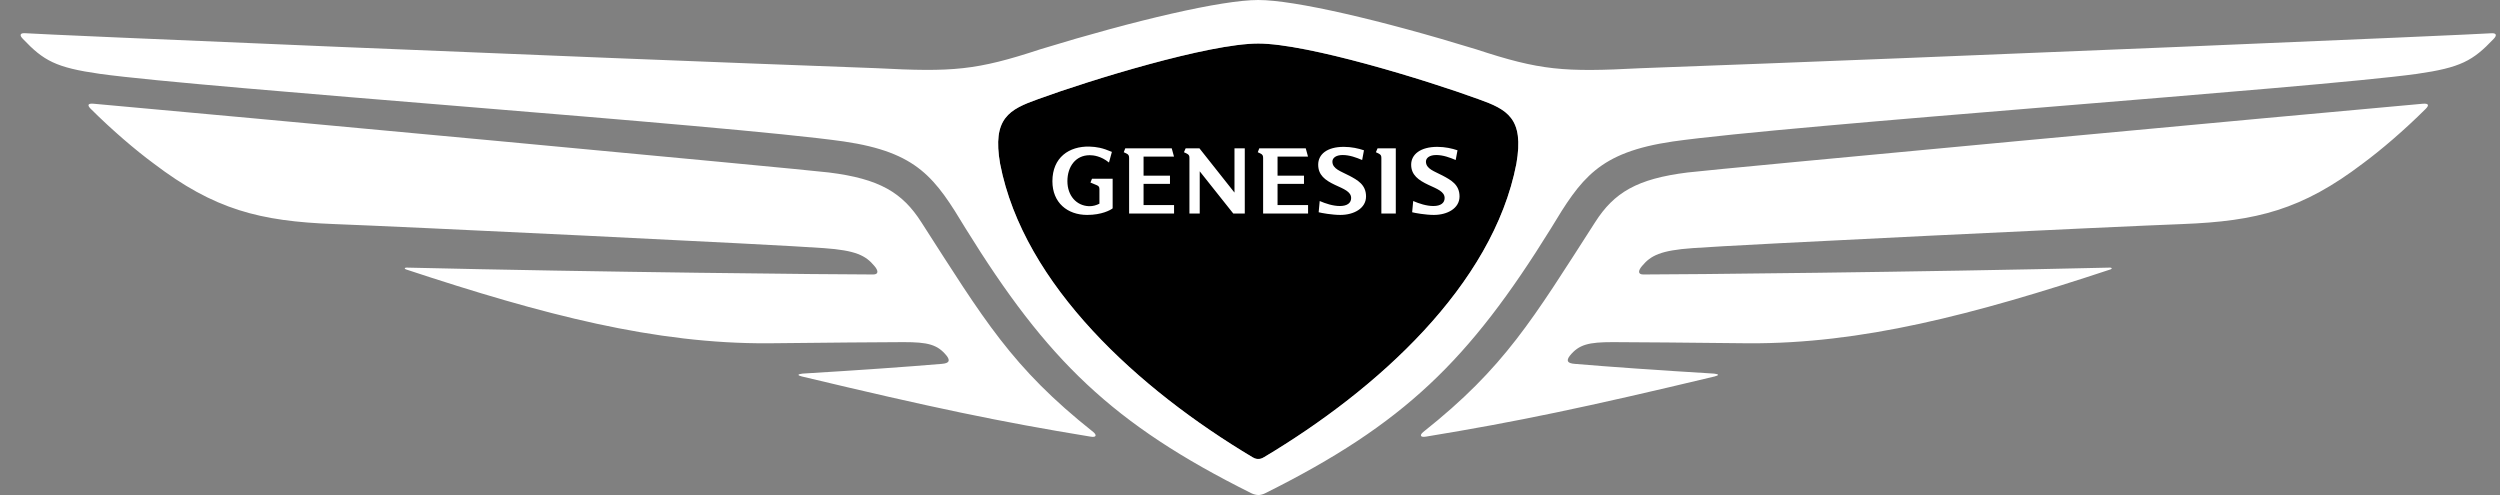 <svg width="101" height="20" viewBox="0 0 101 20" fill="none" xmlns="http://www.w3.org/2000/svg">
<rect x="0" y="0" width="101" height="20" fill="#808080" stroke="none"/>
<path d="M50.833 18.542C50.786 18.542 50.717 18.542 50.6 18.471C46.026 15.741 41.357 11.526 40.405 6.621C40.08 4.77 40.776 4.422 41.938 4.005C44.029 3.241 48.836 1.759 50.833 1.759C52.829 1.759 57.636 3.241 59.727 4.005C60.889 4.422 61.585 4.77 61.261 6.621C60.308 11.529 55.64 15.741 51.066 18.471C50.95 18.542 50.88 18.542 50.833 18.542Z" fill="black"/>
<path d="M57.613 17.639C61.282 17.037 64.045 16.458 69.271 15.209C69.457 15.162 69.457 15.118 69.248 15.094C66.947 14.955 64.998 14.817 63.627 14.701C63.302 14.678 63.279 14.563 63.417 14.377C63.789 13.914 64.184 13.822 65.16 13.822C66.066 13.822 68.342 13.845 70.64 13.869C75.191 13.892 79.673 12.735 85.271 10.882C85.341 10.858 85.318 10.811 85.247 10.811C77.42 10.997 67.923 11.089 66.39 11.089C66.157 11.089 66.181 10.927 66.343 10.741C66.691 10.325 67.086 10.115 68.387 10.024C70.198 9.885 85.642 9.144 88.173 9.052C91.169 8.937 93.003 8.474 95.466 6.599C96.185 6.068 97.138 5.256 97.996 4.4C98.135 4.262 98.135 4.17 97.881 4.191C93.189 4.607 69.294 6.83 68.18 6.968C66.136 7.222 65.207 7.778 64.44 8.982C61.91 12.916 60.795 14.838 57.498 17.453C57.359 17.568 57.359 17.683 57.613 17.639ZM50.833 18.542C50.786 18.542 50.717 18.542 50.6 18.471C46.026 15.741 41.357 11.526 40.405 6.62C40.08 4.77 40.776 4.421 41.938 4.005C44.029 3.241 48.836 1.759 50.833 1.759C52.829 1.759 57.636 3.241 59.727 4.005C60.889 4.421 61.585 4.77 61.261 6.62C60.308 11.529 55.64 15.741 51.066 18.471C50.95 18.542 50.88 18.542 50.833 18.542ZM44.052 17.639C44.309 17.686 44.309 17.568 44.168 17.453C40.87 14.838 39.755 12.916 37.225 8.982C36.458 7.778 35.529 7.222 33.486 6.968C32.371 6.83 8.474 4.607 3.784 4.191C3.528 4.167 3.528 4.262 3.669 4.4C4.527 5.256 5.48 6.068 6.2 6.599C8.662 8.474 10.496 8.937 13.493 9.052C16.023 9.144 31.468 9.885 33.279 10.024C34.579 10.115 34.974 10.325 35.322 10.741C35.485 10.927 35.508 11.089 35.275 11.089C33.742 11.089 24.245 10.997 16.418 10.811C16.348 10.811 16.326 10.858 16.395 10.882C21.992 12.733 26.475 13.892 31.026 13.869C33.326 13.845 35.6 13.822 36.505 13.822C37.481 13.822 37.876 13.914 38.248 14.377C38.387 14.563 38.363 14.678 38.039 14.701C36.668 14.817 34.718 14.955 32.418 15.094C32.209 15.118 32.209 15.165 32.394 15.209C37.62 16.458 40.383 17.039 44.052 17.639ZM50.833 20C50.903 20 51.018 19.977 51.11 19.929C56.731 17.128 59.353 14.56 62.653 9.236C63.883 7.199 64.582 6.157 67.575 5.717C72.267 5.047 93.445 3.565 97.627 2.987C99.415 2.733 99.904 2.455 100.739 1.576C100.877 1.437 100.877 1.322 100.623 1.345C100.089 1.392 78.956 2.295 66.277 2.756C63.166 2.919 62.237 2.848 59.636 1.992C55.779 0.809 52.295 0 50.833 0C49.37 0 45.887 0.809 42.032 1.99C39.431 2.846 38.502 2.916 35.391 2.754C22.709 2.291 1.576 1.39 1.042 1.343C0.786 1.319 0.786 1.435 0.927 1.573C1.762 2.453 2.251 2.73 4.038 2.984C8.217 3.563 29.398 5.045 34.09 5.715C37.086 6.155 37.782 7.197 39.012 9.233C42.31 14.558 44.934 17.126 50.555 19.927C50.647 19.974 50.764 19.998 50.833 19.998V20Z" fill="white"/>
<path d="M58.276 7.091C57.952 6.919 57.608 6.825 57.608 6.528C57.608 6.383 57.749 6.263 58.025 6.263C58.3 6.263 58.577 6.364 58.81 6.465L58.883 6.072C58.662 5.997 58.38 5.933 58.067 5.933C57.387 5.933 57.011 6.237 57.011 6.653C57.011 7.069 57.305 7.279 57.709 7.469C58.065 7.634 58.363 7.742 58.363 8.001C58.363 8.196 58.21 8.323 57.909 8.323C57.627 8.323 57.326 8.222 57.093 8.121L57.051 8.575C57.161 8.605 57.596 8.683 57.928 8.683C58.474 8.683 58.965 8.417 58.965 7.937C58.965 7.457 58.62 7.274 58.276 7.091ZM47.429 6.326L47.338 5.992H45.461L45.4 6.15L45.517 6.206C45.597 6.244 45.616 6.296 45.616 6.383V8.626H47.432V8.285H46.2V7.427H47.267V7.098H46.2V6.326H47.432H47.429ZM54.497 7.091C54.172 6.919 53.829 6.825 53.829 6.528C53.829 6.383 53.97 6.263 54.245 6.263C54.52 6.263 54.798 6.364 55.031 6.465L55.104 6.072C54.883 5.997 54.6 5.933 54.288 5.933C53.608 5.933 53.255 6.237 53.255 6.653C53.255 7.069 53.528 7.279 53.932 7.469C54.288 7.634 54.586 7.742 54.586 8.001C54.586 8.196 54.433 8.323 54.132 8.323C53.85 8.323 53.549 8.222 53.316 8.121L53.274 8.575C53.384 8.605 53.819 8.683 54.151 8.683C54.697 8.683 55.188 8.417 55.188 7.937C55.188 7.457 54.843 7.274 54.499 7.091H54.497ZM55.586 6.15L55.703 6.206C55.79 6.251 55.807 6.296 55.807 6.383V8.626H56.39V5.992H55.654L55.586 6.15ZM52.843 6.326L52.752 5.992H50.875L50.814 6.15L50.931 6.206C51.011 6.244 51.03 6.296 51.03 6.383V8.626H52.846V8.285H51.613V7.427H52.681V7.098H51.613V6.326H52.846H52.843ZM49.873 7.78L48.457 5.992H47.9L47.832 6.15L47.949 6.206C48.036 6.251 48.053 6.296 48.053 6.378V8.626H48.469V6.921L49.824 8.626H50.289V5.992H49.873V7.78ZM44.055 7.375L44.313 7.483C44.386 7.514 44.417 7.554 44.417 7.641V8.229C44.306 8.285 44.158 8.337 43.993 8.33C43.49 8.311 43.123 7.907 43.123 7.319C43.123 6.731 43.455 6.27 44.024 6.27C44.165 6.27 44.478 6.3 44.803 6.566L44.92 6.136C44.534 5.971 44.306 5.933 44.012 5.922C43.196 5.903 42.517 6.357 42.517 7.323C42.517 8.189 43.123 8.683 43.921 8.683C44.508 8.683 44.866 8.488 44.951 8.417V7.222H44.116L44.055 7.373V7.375Z" fill="white"/>
</svg>
